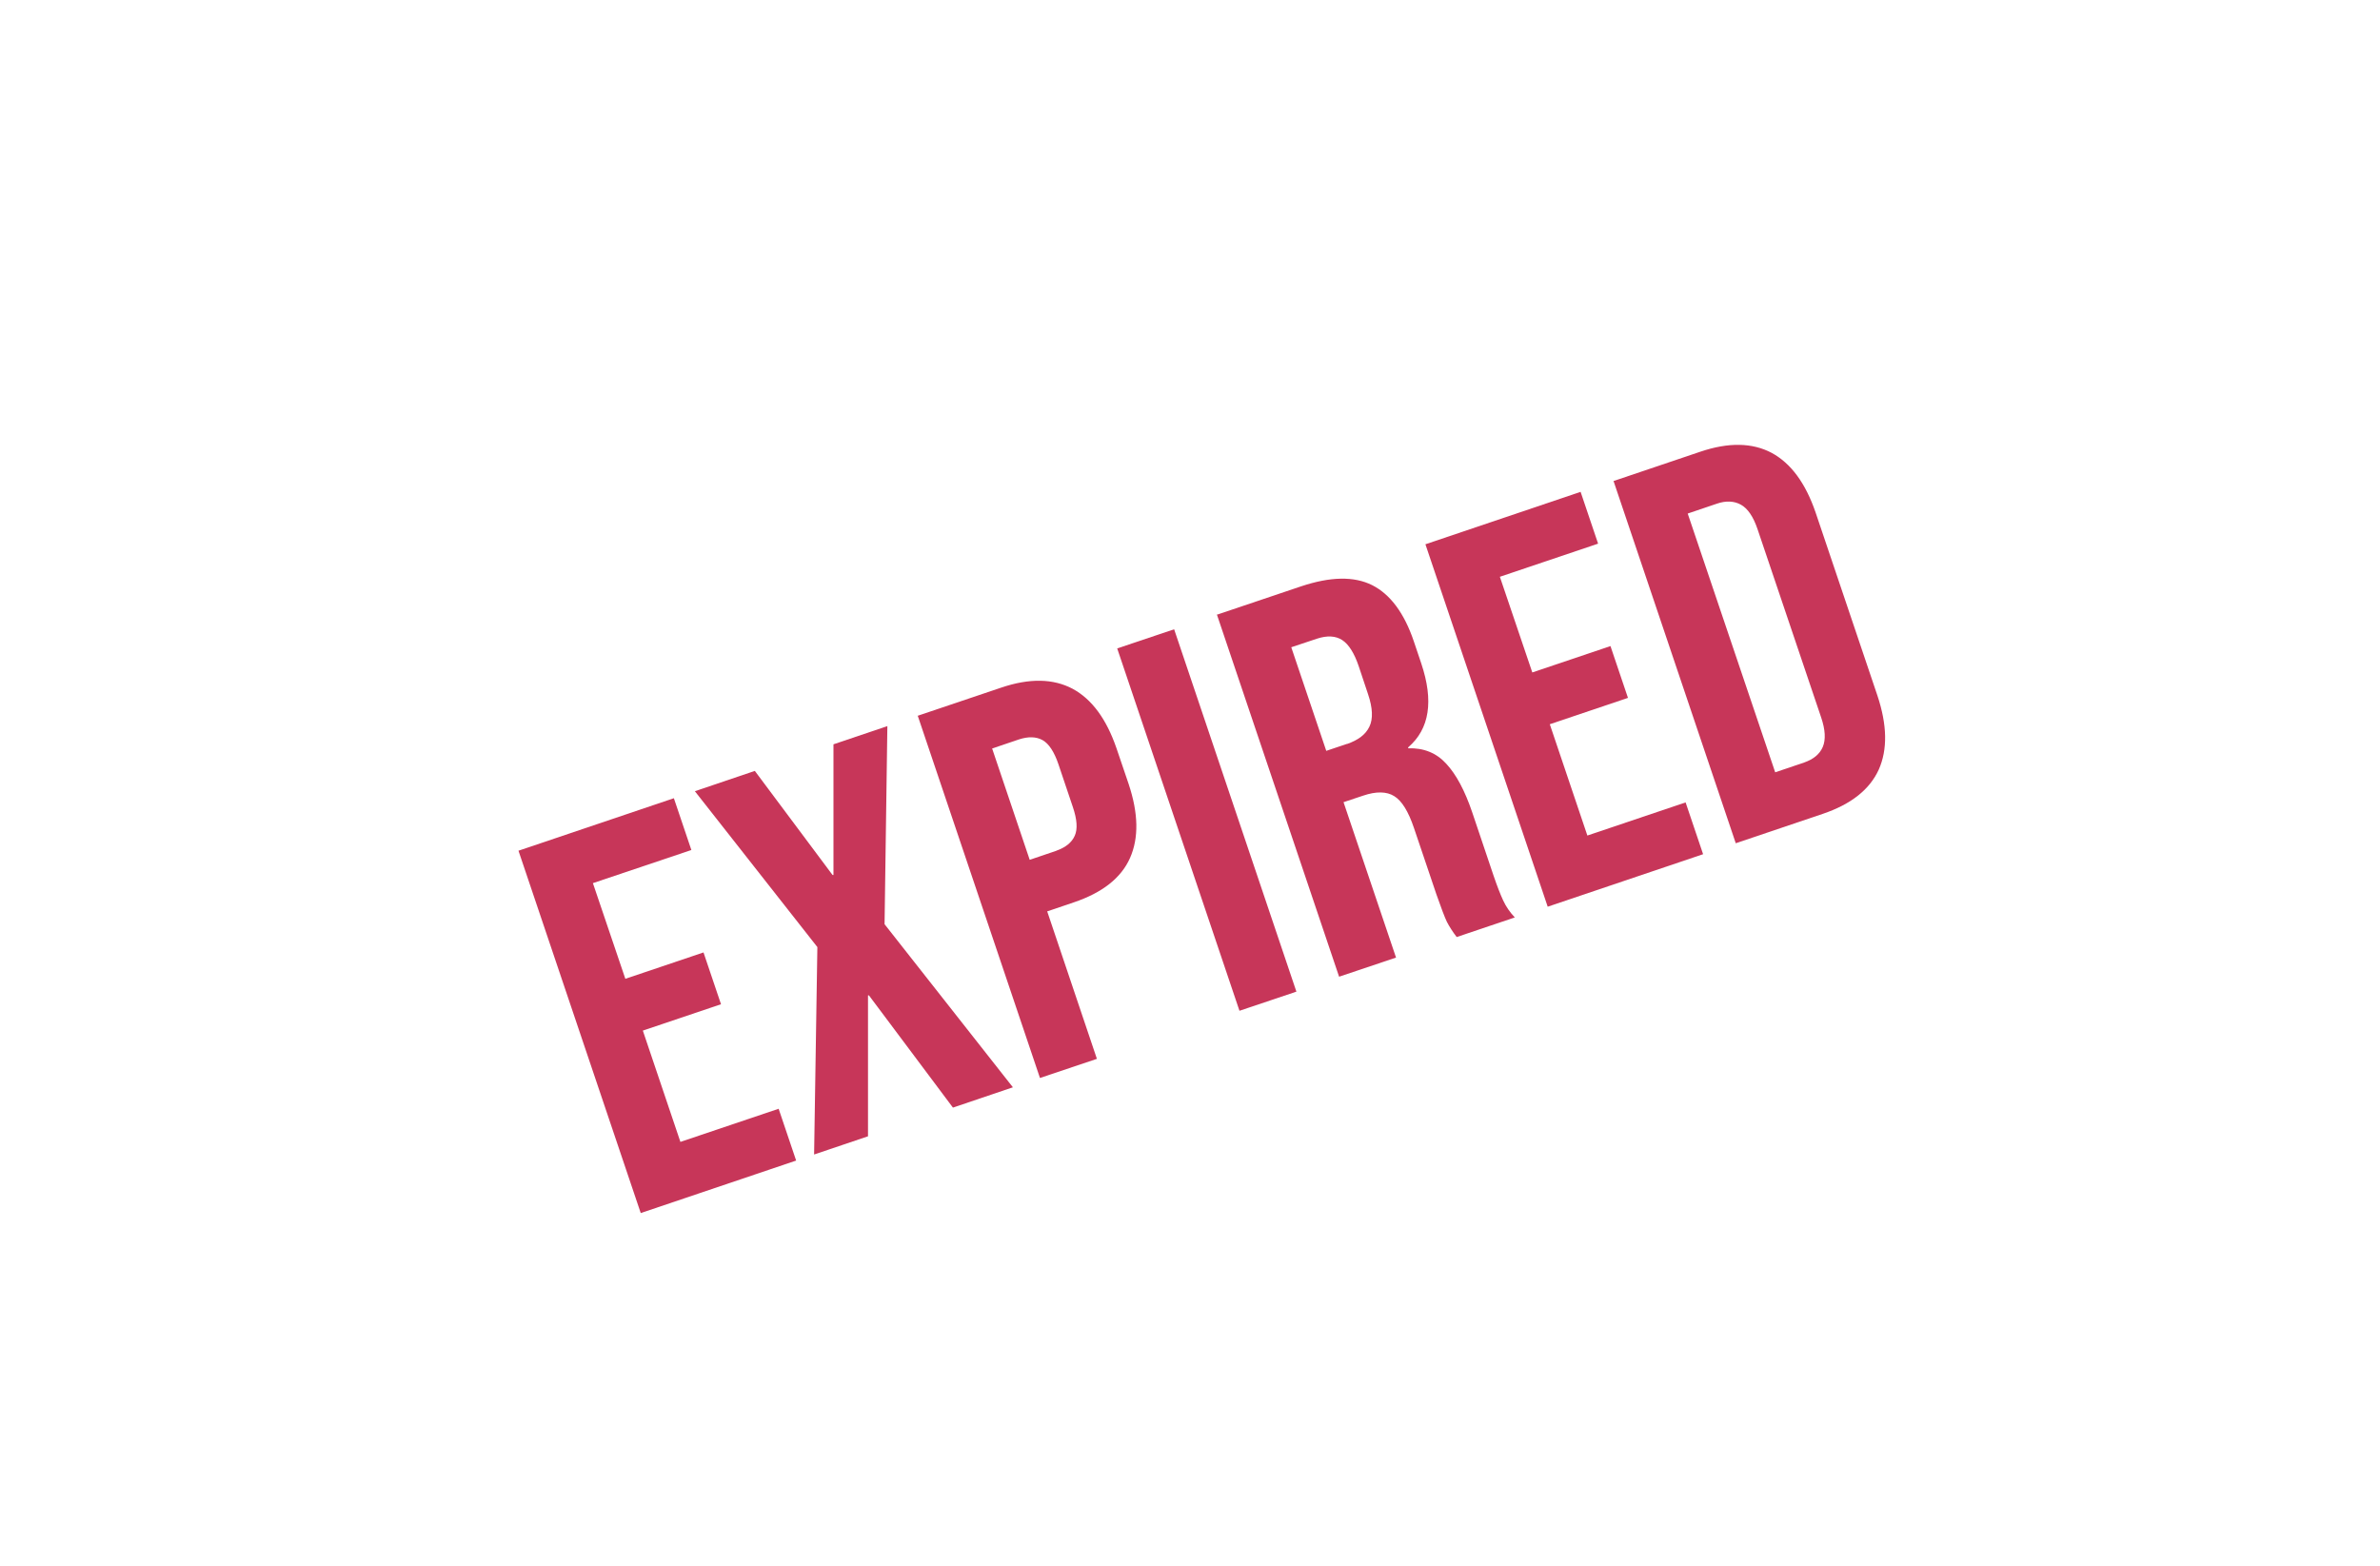 <?xml version="1.0" encoding="UTF-8"?>
<svg id="Layer_1" xmlns="http://www.w3.org/2000/svg" viewBox="0 0 102 67.1">
  <defs>
    <style>
      .cls-1 {
        fill: #c73659;
      }
    </style>
  </defs>
  <path class="cls-1" d="M22.22,36.46l6.66-2.25.75,2.22-4.22,1.42,1.39,4.1,3.35-1.13.75,2.22-3.35,1.13,1.61,4.77,4.21-1.42.75,2.22-6.66,2.25-5.24-15.53Z"/>
  <path class="cls-1" d="M35.03,40.59l-5.25-6.68,2.57-.87,3.33,4.46h.04s0-5.6,0-5.6l2.31-.78-.12,8.49,5.5,6.99-2.57.87-3.6-4.81h-.04s0,6.04,0,6.04l-2.31.78.14-8.89Z"/>
  <path class="cls-1" d="M39.32,30.68l3.59-1.21c1.21-.41,2.23-.39,3.06.05.83.45,1.45,1.3,1.88,2.55l.52,1.53c.42,1.26.44,2.31.06,3.17s-1.19,1.49-2.4,1.9l-1.15.39,2.13,6.32-2.44.82-5.24-15.53ZM45.27,36.46c.4-.14.66-.35.79-.64.13-.29.1-.7-.08-1.23l-.62-1.84c-.18-.53-.41-.88-.68-1.03-.27-.15-.61-.16-1.01-.03l-1.15.39,1.61,4.77,1.15-.39Z"/>
  <path class="cls-1" d="M47.88,27.79l2.44-.82,5.24,15.53-2.44.82-5.24-15.53Z"/>
  <path class="cls-1" d="M52.14,26.35l3.62-1.22c1.26-.42,2.27-.44,3.05-.05.77.39,1.37,1.19,1.78,2.4l.32.95c.54,1.61.36,2.81-.56,3.6v.04c.67-.02,1.21.2,1.63.66.43.46.8,1.16,1.11,2.07l.92,2.73c.15.44.29.8.41,1.06.12.26.29.51.5.73l-2.49.84c-.17-.22-.31-.44-.42-.65-.1-.21-.25-.61-.45-1.18l-.96-2.84c-.24-.71-.52-1.17-.85-1.37-.32-.2-.77-.21-1.33-.02l-.84.28,2.25,6.66-2.44.82-5.24-15.53ZM57.72,31.89c.49-.17.81-.41.97-.75.16-.33.14-.8-.06-1.39l-.4-1.2c-.19-.56-.43-.94-.71-1.12-.28-.18-.64-.2-1.07-.06l-1.11.37,1.5,4.44.89-.3Z"/>
  <path class="cls-1" d="M61.08,23.33l6.66-2.25.75,2.22-4.21,1.42,1.39,4.1,3.35-1.13.75,2.22-3.35,1.13,1.61,4.77,4.21-1.42.75,2.22-6.66,2.25-5.24-15.53Z"/>
  <path class="cls-1" d="M69.14,20.62l3.73-1.26c1.21-.41,2.23-.39,3.06.05.83.45,1.45,1.3,1.88,2.55l2.65,7.85c.42,1.26.44,2.31.06,3.17-.39.86-1.19,1.49-2.4,1.9l-3.73,1.26-5.24-15.53ZM77.32,32.68c.4-.14.67-.36.8-.67.13-.31.11-.73-.07-1.26l-2.73-8.08c-.18-.53-.42-.88-.71-1.04-.29-.16-.64-.18-1.04-.04l-1.24.42,3.75,11.09,1.24-.42Z"/>
</svg>